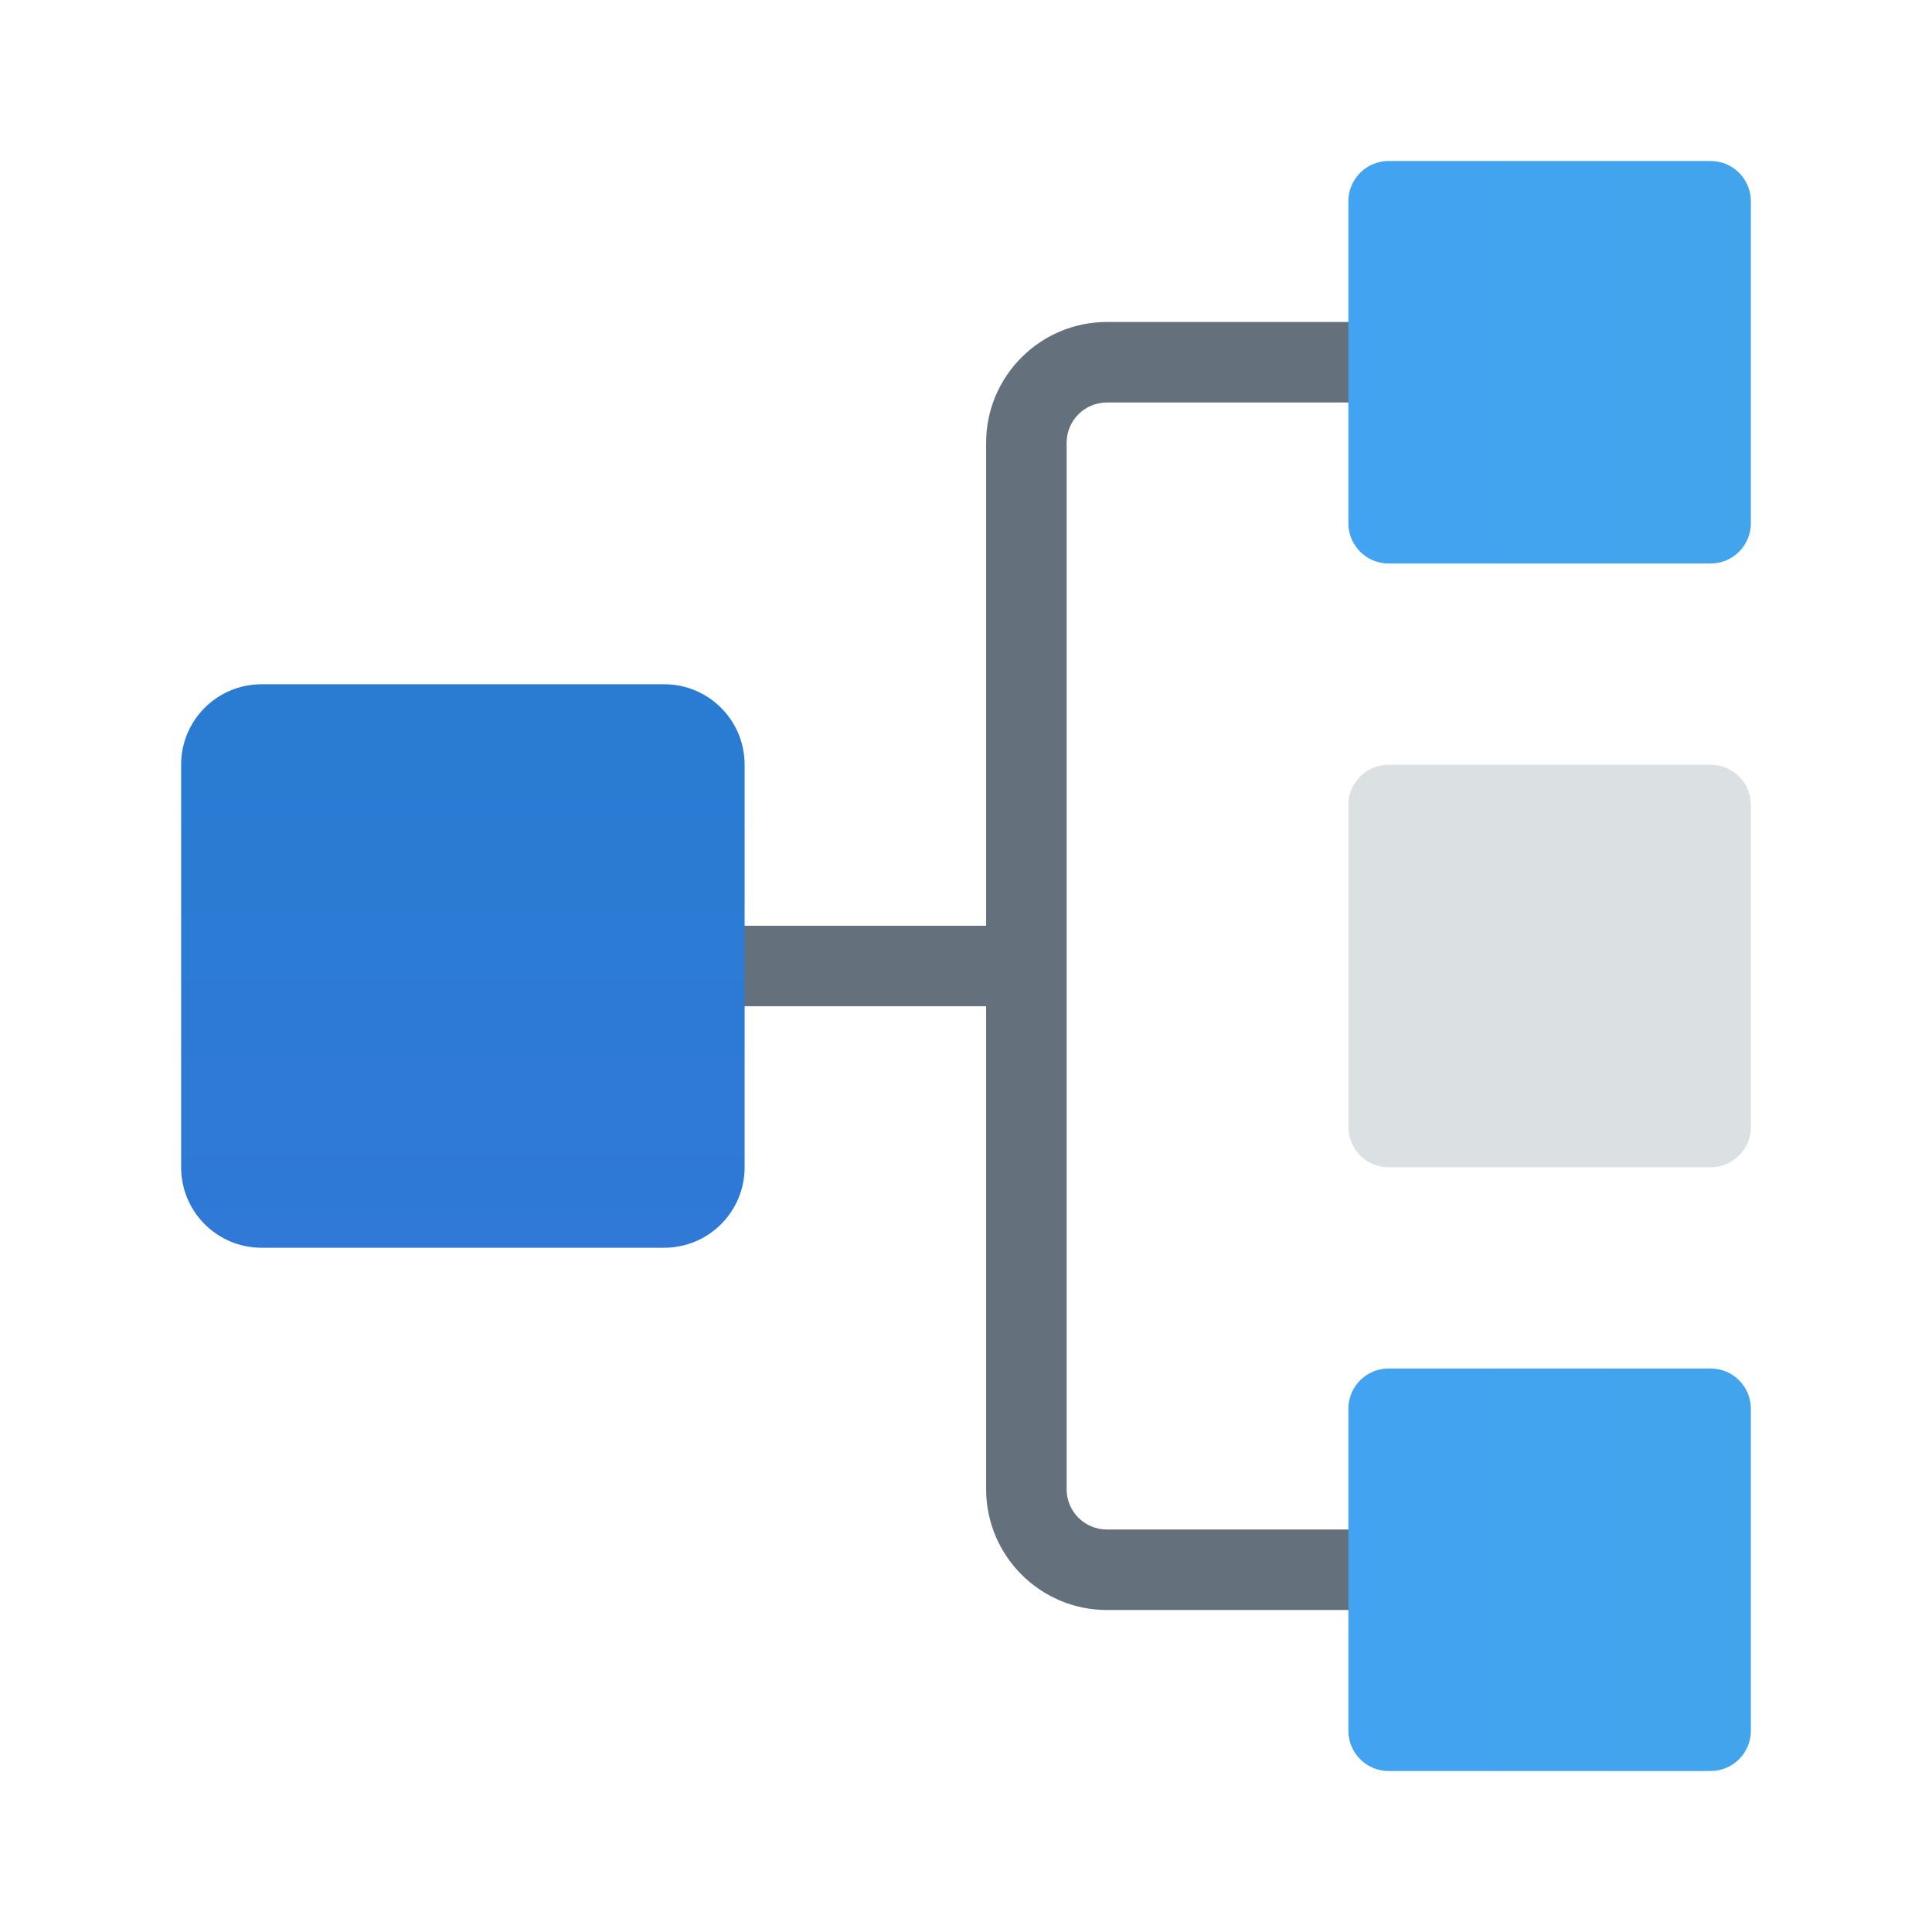 <svg width="24" height="24" viewBox="0 0 24 24" fill="none" xmlns="http://www.w3.org/2000/svg">
<path d="M19.25 20H13.75C12.923 20 12.25 19.327 12.25 18.5V5.5C12.25 4.673 12.923 4 13.75 4H19.25C19.526 4 19.75 4.224 19.75 4.5C19.75 4.776 19.526 5 19.25 5H13.75C13.474 5 13.25 5.224 13.25 5.5V18.5C13.25 18.776 13.474 19 13.75 19H19.25C19.526 19 19.75 19.224 19.75 19.5C19.75 19.776 19.526 20 19.25 20Z" fill="#64717C"/>
<path d="M12.75 11.5H6.75V12.5H12.75V11.5Z" fill="#64717C"/>
<path d="M8.25 15.5H3.25C2.697 15.5 2.25 15.053 2.25 14.5V9.5C2.25 8.947 2.697 8.5 3.25 8.5H8.25C8.803 8.5 9.25 8.947 9.25 9.5V14.5C9.25 15.053 8.803 15.5 8.25 15.5Z" fill="url(#paint0_linear_40_3104)"/>
<path d="M21.25 7H17.25C16.974 7 16.75 6.776 16.75 6.5V2.5C16.75 2.224 16.974 2 17.25 2H21.25C21.526 2 21.75 2.224 21.75 2.5V6.5C21.75 6.776 21.526 7 21.25 7Z" fill="url(#paint1_linear_40_3104)"/>
<path d="M21.25 14.5H17.25C16.974 14.5 16.75 14.276 16.75 14V10C16.75 9.724 16.974 9.5 17.25 9.5H21.25C21.526 9.5 21.75 9.724 21.75 10V14C21.75 14.276 21.526 14.5 21.25 14.5Z" fill="#DBE0E2"/>
<path d="M21.25 22H17.25C16.974 22 16.75 21.776 16.75 21.5V17.5C16.75 17.224 16.974 17 17.25 17H21.25C21.526 17 21.75 17.224 21.75 17.5V21.5C21.75 21.776 21.526 22 21.25 22Z" fill="url(#paint2_linear_40_3104)"/>
<defs>
<linearGradient id="paint0_linear_40_3104" x1="5.75" y1="15.471" x2="5.75" y2="8.85" gradientUnits="userSpaceOnUse">
<stop stop-color="#3079D6"/>
<stop offset="1" stop-color="#297CD2"/>
</linearGradient>
<linearGradient id="paint1_linear_40_3104" x1="16.75" y1="4.5" x2="21.75" y2="4.5" gradientUnits="userSpaceOnUse">
<stop stop-color="#42A3F2"/>
<stop offset="1" stop-color="#42A4EB"/>
</linearGradient>
<linearGradient id="paint2_linear_40_3104" x1="16.75" y1="19.5" x2="21.75" y2="19.5" gradientUnits="userSpaceOnUse">
<stop stop-color="#42A3F2"/>
<stop offset="1" stop-color="#42A4EB"/>
</linearGradient>
</defs>
</svg>
